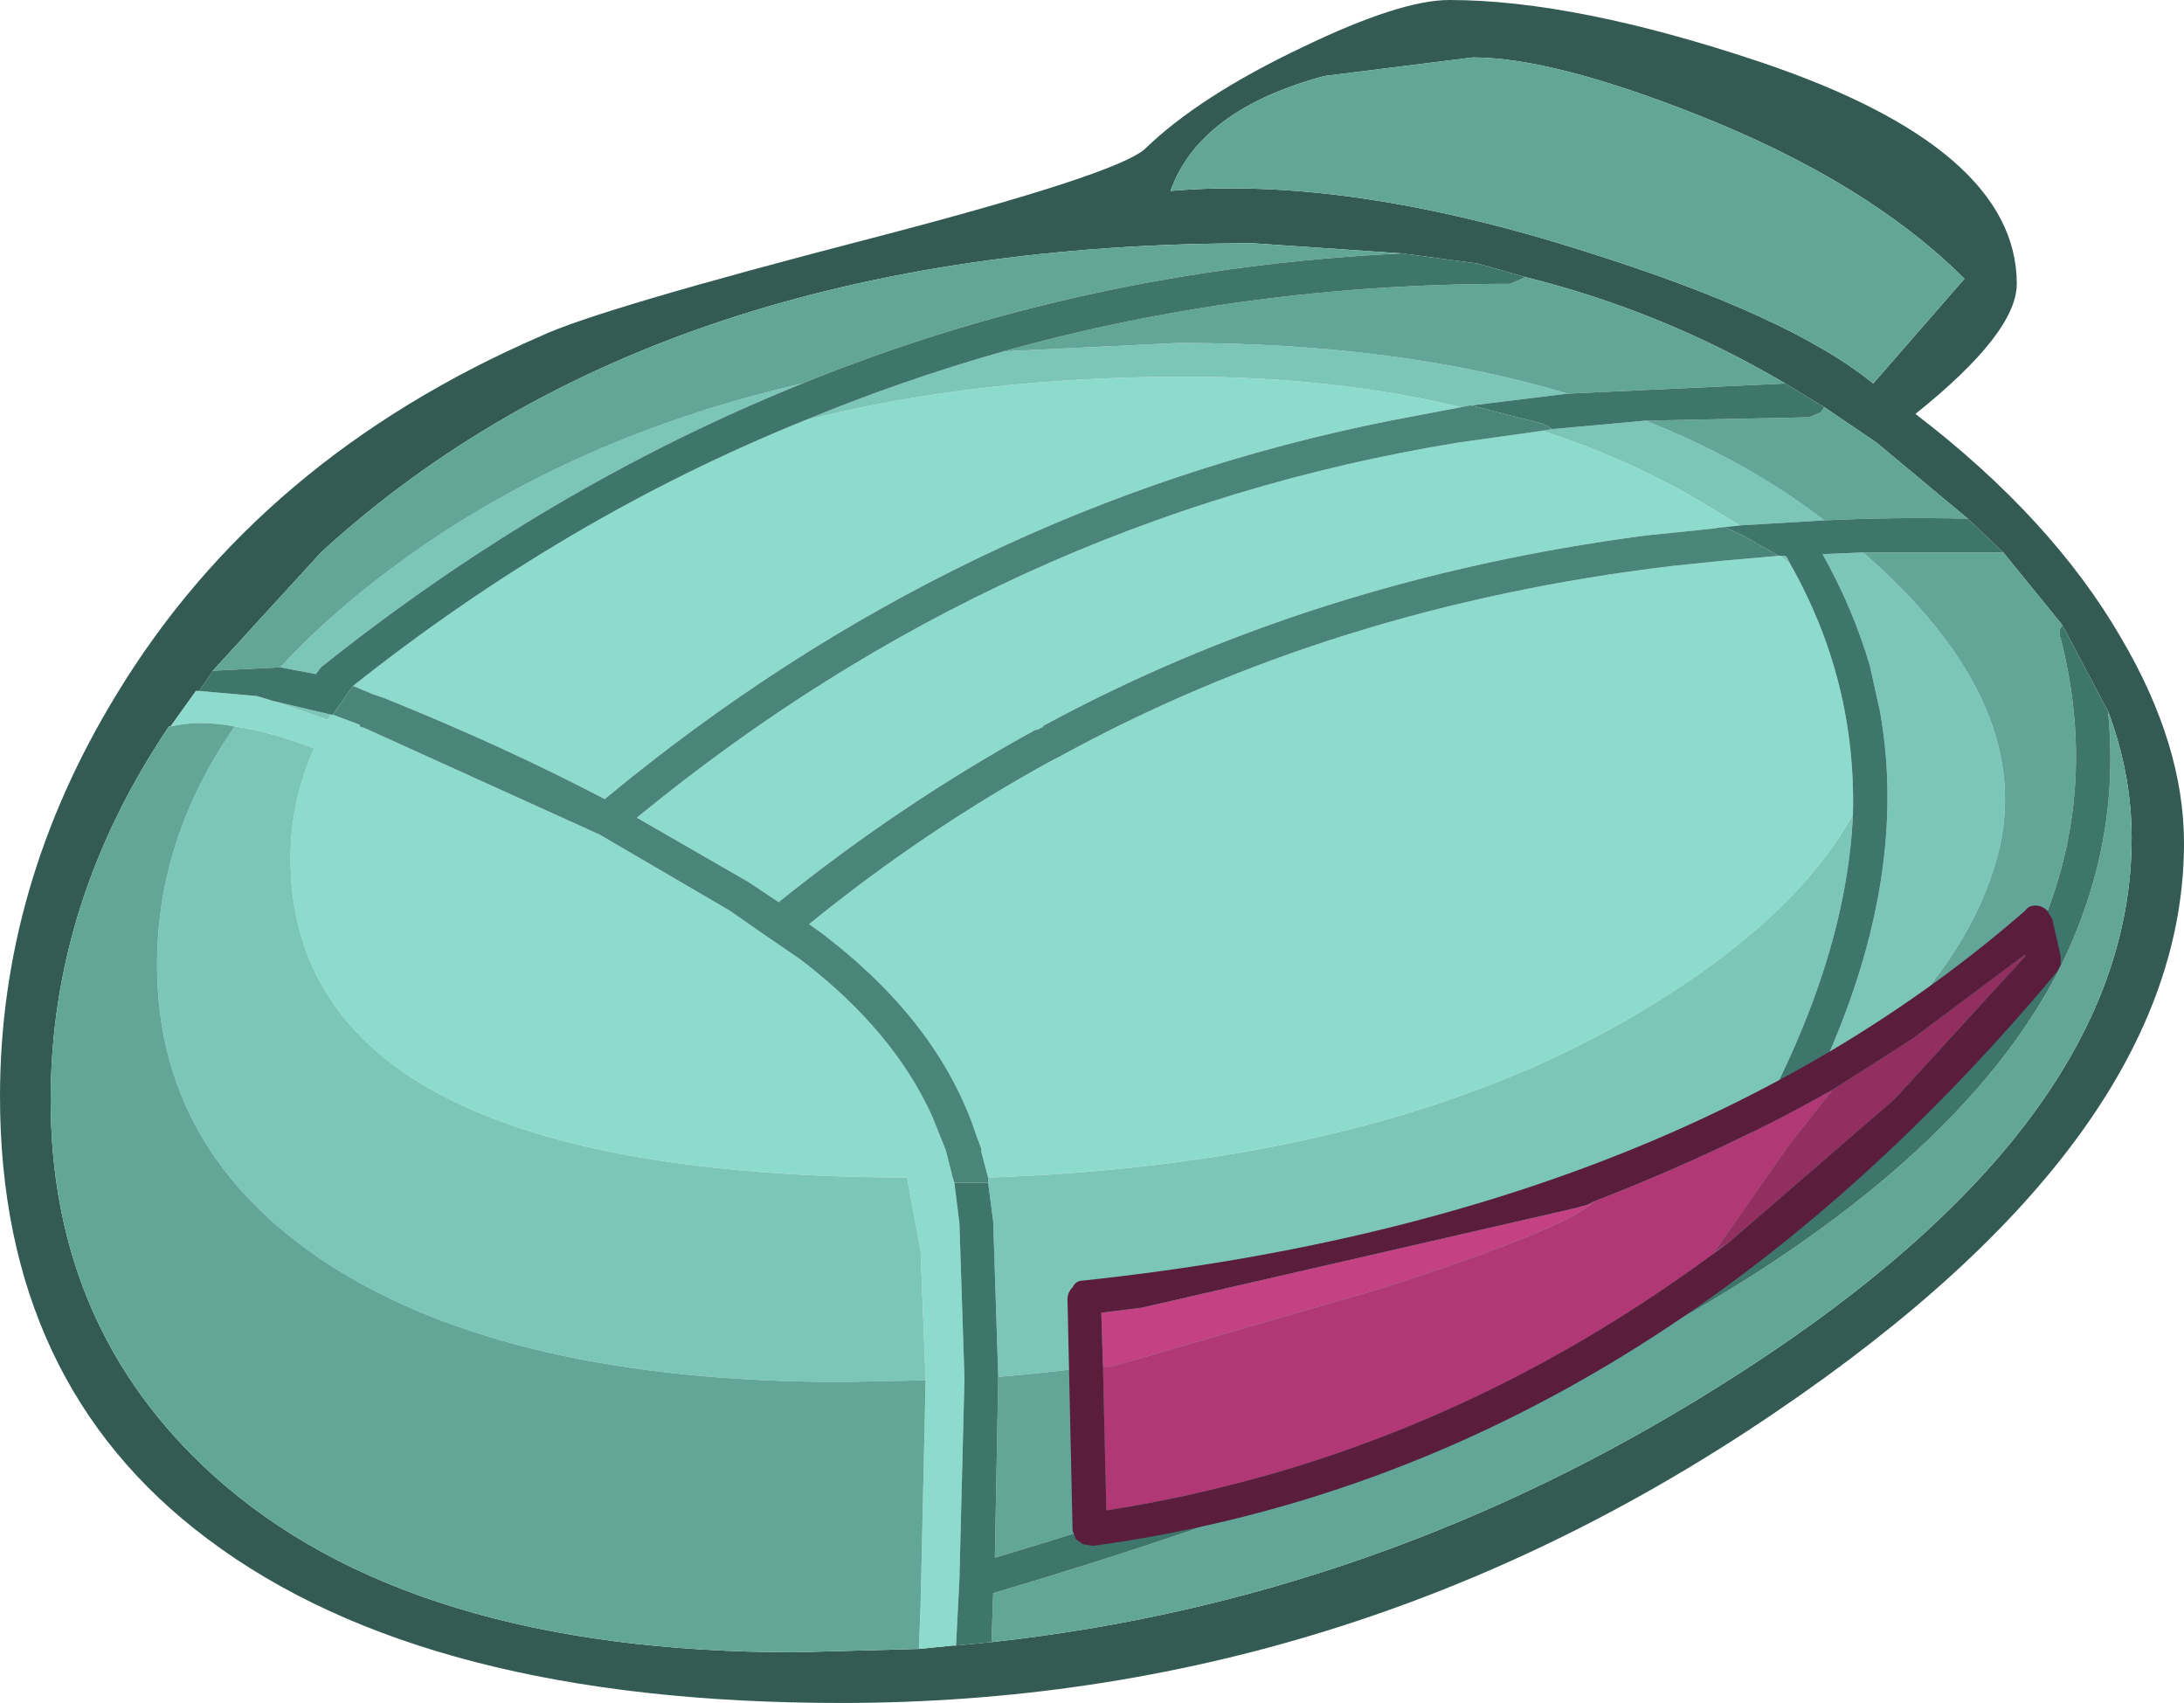 <?xml version="1.0" encoding="UTF-8" standalone="no"?>
<svg xmlns:ffdec="https://www.free-decompiler.com/flash" xmlns:xlink="http://www.w3.org/1999/xlink" ffdec:objectType="shape" height="50.4px" width="64.65px" xmlns="http://www.w3.org/2000/svg">
  <g transform="matrix(1.0, 0.0, 0.0, 1.0, 0.25, 6.4)">
    <path d="M33.65 -2.0 Q35.25 -3.55 38.3 -5.0 41.2 -6.4 42.65 -6.4 46.4 -6.4 51.9 -4.55 59.45 -2.0 59.45 2.0 59.45 3.45 56.45 5.85 60.5 8.95 62.55 12.5 64.4 15.65 64.4 18.55 64.4 27.2 52.3 35.4 39.65 44.0 24.65 44.0 12.35 44.0 5.9 39.15 -0.25 34.55 -0.25 26.05 -0.25 19.8 3.2 14.15 7.45 7.15 15.75 3.55 17.45 2.75 25.55 0.65 32.85 -1.25 33.65 -2.0 M38.95 -4.15 Q35.25 -3.15 34.4 -0.75 39.65 -1.2 46.7 1.05 52.75 2.95 55.2 4.95 L57.9 1.85 Q55.05 -1.0 50.0 -3.0 45.7 -4.7 43.35 -4.7 L38.95 -4.15 M62.15 14.65 L60.8 12.1 59.05 9.95 58.0 8.95 55.3 6.7 53.75 5.65 52.6 4.95 Q48.95 2.8 44.9 1.8 L43.5 1.4 41.25 1.1 36.85 0.8 Q19.25 0.8 9.25 9.95 L6.05 13.45 5.65 14.05 5.55 14.05 4.8 15.1 4.75 15.1 Q1.25 20.3 1.25 26.15 1.25 32.9 6.05 37.25 11.85 42.5 23.3 42.5 L26.95 42.4 27.95 42.3 28.05 42.3 29.1 42.2 Q40.55 40.95 50.6 34.65 62.85 27.0 62.85 18.4 62.85 16.5 62.15 14.65" fill="#335b53" fill-rule="evenodd" stroke="none"/>
    <path d="M51.25 9.15 L50.8 9.2 50.75 9.2 50.4 9.25 48.45 9.45 Q38.6 10.75 30.6 15.1 L30.65 15.1 30.45 15.2 30.4 15.2 Q26.4 17.4 22.8 20.3 L21.9 19.7 18.6 17.8 Q29.45 8.9 42.9 6.7 L45.4 6.35 Q48.05 7.2 50.35 8.6 L51.25 9.15 M52.4 10.05 L52.45 10.05 52.75 10.3 Q54.7 13.75 54.6 17.7 52.85 20.9 48.05 23.7 40.6 28.05 29.0 28.45 L28.8 27.7 28.8 27.6 28.65 27.2 Q27.55 23.85 24.05 21.2 L23.7 20.95 Q27.15 18.15 30.9 16.1 L31.1 16.0 Q39.2 11.55 49.25 10.35 L50.7 10.2 52.4 10.05 M28.0 28.6 L28.15 29.8 28.3 34.4 28.15 40.35 28.05 42.3 27.95 42.3 26.95 42.4 27.0 41.15 27.15 34.45 27.0 30.6 26.6 28.45 Q8.35 28.4 8.35 19.0 8.35 17.3 9.05 15.75 7.75 15.25 6.7 15.1 5.65 14.9 4.8 15.1 L5.55 14.05 5.65 14.05 7.35 14.2 7.85 14.35 9.45 14.9 9.55 14.75 9.6 14.75 10.4 15.05 10.4 15.1 10.55 15.15 17.5 18.3 21.35 20.55 22.5 21.35 22.65 21.45 23.45 22.0 Q26.2 24.1 27.35 26.65 L27.75 27.65 27.95 28.45 28.0 28.6 M43.0 5.65 L40.9 6.05 Q28.1 8.6 17.65 17.25 14.7 15.7 11.1 14.25 L10.8 14.15 10.2 13.9 Q16.5 8.9 23.55 6.05 28.6 4.75 34.85 4.75 39.25 4.75 43.0 5.65" fill="#8ddbcc" fill-rule="evenodd" stroke="none"/>
    <path d="M53.25 26.15 Q56.35 19.95 55.4 14.65 L55.1 13.3 Q54.6 11.6 53.7 10.0 L54.9 9.95 Q59.9 14.3 58.95 18.65 58.0 22.7 53.25 26.15 M53.75 9.0 L51.25 9.15 50.35 8.6 Q48.05 7.2 45.4 6.35 L45.7 6.3 48.45 6.05 Q51.4 7.2 53.75 9.0 M52.45 10.05 L52.6 10.05 52.65 10.1 52.75 10.3 52.45 10.05 M54.6 17.7 Q54.4 22.2 51.45 27.4 L47.4 29.55 Q38.95 33.55 29.3 34.35 L29.15 29.75 29.0 28.6 29.0 28.45 Q40.6 28.05 48.05 23.7 52.85 20.9 54.6 17.7 M46.15 5.25 L43.3 5.6 43.25 5.6 43.0 5.65 Q39.25 4.75 34.85 4.75 28.6 4.75 23.55 6.05 26.45 4.85 29.45 4.0 L34.65 3.75 Q41.15 3.75 46.15 5.25 M23.5 4.95 Q15.95 8.0 9.25 13.35 L9.1 13.55 8.05 13.35 Q9.8 11.45 12.35 9.7 17.2 6.4 23.5 4.95 M7.85 14.35 L9.55 14.75 9.45 14.9 7.85 14.35 M6.7 15.1 Q7.75 15.25 9.05 15.75 8.35 17.3 8.35 19.0 8.35 28.4 26.6 28.45 L27.0 30.6 27.15 34.45 24.7 34.5 Q14.85 34.5 9.45 31.0 4.4 27.7 4.4 22.15 4.4 18.4 6.7 15.1" fill="#7bc6b7" fill-rule="evenodd" stroke="none"/>
    <path d="M38.95 -4.15 L43.35 -4.7 Q45.7 -4.7 50.0 -3.0 55.05 -1.0 57.9 1.85 L55.2 4.95 Q52.75 2.95 46.7 1.05 39.65 -1.2 34.4 -0.75 35.25 -3.15 38.95 -4.15 M60.8 12.1 Q60.65 12.3 60.75 12.5 62.0 17.4 59.8 21.85 57.25 26.75 50.3 31.0 L53.25 26.15 Q58.0 22.7 58.95 18.65 59.9 14.3 54.9 9.95 L59.05 9.95 60.8 12.1 M58.0 8.95 Q55.85 8.9 53.75 9.0 51.4 7.2 48.45 6.05 L53.3 5.95 53.65 5.8 53.75 5.65 55.3 6.7 58.0 8.95 M51.45 27.4 L48.1 32.25 Q40.65 36.3 29.2 39.7 L29.3 34.35 Q38.95 33.55 47.4 29.55 L51.45 27.4 M29.1 42.2 L29.15 40.75 Q41.0 37.25 48.65 33.1 57.7 28.15 60.7 22.3 62.55 18.6 62.15 14.65 62.85 16.5 62.85 18.4 62.85 27.0 50.6 34.65 40.55 40.95 29.1 42.2 M52.6 4.95 L46.15 5.25 Q41.15 3.75 34.65 3.75 L29.45 4.0 Q36.6 2.0 44.45 2.0 L44.8 1.85 44.9 1.8 Q48.95 2.8 52.6 4.95 M41.25 1.1 Q31.85 1.55 23.5 4.95 17.2 6.4 12.35 9.7 9.8 11.45 8.05 13.35 L6.05 13.45 9.25 9.95 Q19.25 0.8 36.85 0.8 L41.25 1.1 M4.8 15.1 Q5.65 14.9 6.7 15.1 4.4 18.4 4.4 22.15 4.4 27.7 9.45 31.0 14.85 34.5 24.7 34.5 L27.15 34.45 27.0 41.15 26.95 42.4 23.3 42.5 Q11.85 42.5 6.05 37.25 1.25 32.9 1.25 26.15 1.25 20.3 4.75 15.1 L4.8 15.1" fill="#62a697" fill-rule="evenodd" stroke="none"/>
    <path d="M50.8 9.2 L51.35 9.45 52.4 10.05 50.7 10.2 49.25 10.35 Q39.2 11.55 31.1 16.0 L30.9 16.1 Q27.15 18.15 23.7 20.95 L24.05 21.2 Q27.55 23.85 28.65 27.2 L28.8 27.6 28.8 27.7 29.0 28.45 29.0 28.6 28.0 28.6 27.95 28.45 27.75 27.65 27.35 26.65 Q26.2 24.1 23.45 22.0 L22.65 21.45 22.5 21.35 21.35 20.55 17.5 18.3 10.55 15.15 10.4 15.1 10.4 15.05 9.6 14.75 10.2 13.9 10.8 14.15 11.1 14.25 Q14.7 15.7 17.65 17.25 28.1 8.6 40.9 6.05 L43.0 5.65 43.25 5.6 43.3 5.6 45.45 6.15 45.7 6.3 45.4 6.35 42.9 6.7 Q29.45 8.9 18.6 17.8 L21.9 19.7 22.8 20.3 Q26.4 17.4 30.4 15.2 L30.45 15.2 30.65 15.1 30.6 15.1 Q38.6 10.75 48.45 9.45 L50.4 9.25 50.75 9.2 50.8 9.2" fill="#4a8579" fill-rule="evenodd" stroke="none"/>
    <path d="M60.8 12.1 L62.15 14.65 Q62.55 18.6 60.7 22.3 57.7 28.15 48.65 33.1 41.0 37.25 29.15 40.75 L29.1 42.2 28.05 42.3 28.15 40.35 28.3 34.4 28.15 29.8 28.0 28.6 29.0 28.6 29.15 29.75 29.3 34.35 29.2 39.7 Q40.65 36.3 48.1 32.25 L51.45 27.4 Q54.4 22.2 54.6 17.7 54.7 13.75 52.75 10.3 L52.65 10.1 52.6 10.05 52.45 10.05 52.4 10.05 51.35 9.45 50.8 9.2 51.25 9.15 53.75 9.0 Q55.85 8.9 58.0 8.95 L59.05 9.95 54.9 9.95 53.7 10.0 Q54.6 11.6 55.1 13.3 L55.4 14.65 Q56.35 19.95 53.25 26.15 L50.3 31.0 Q57.25 26.75 59.8 21.85 62.0 17.4 60.75 12.5 60.65 12.3 60.8 12.1 M52.6 4.95 L53.75 5.65 53.65 5.8 53.3 5.95 48.45 6.05 45.7 6.3 45.45 6.15 43.3 5.6 46.15 5.25 52.6 4.95 M10.2 13.9 L9.6 14.75 9.55 14.75 7.85 14.35 7.35 14.2 5.65 14.05 6.05 13.45 8.05 13.35 9.1 13.55 9.25 13.35 Q15.95 8.0 23.5 4.95 31.85 1.55 41.25 1.1 L43.5 1.4 44.9 1.8 44.8 1.85 44.45 2.0 Q36.6 2.0 29.45 4.0 26.45 4.85 23.55 6.05 16.5 8.9 10.2 13.9" fill="#3e766b" fill-rule="evenodd" stroke="none"/>
    <path d="M32.4 34.05 L32.35 32.45 33.55 32.3 46.4 29.35 46.75 29.25 46.95 29.15 Q46.15 29.95 40.75 31.7 L32.65 34.05 32.4 34.05" fill="#c44283" fill-rule="evenodd" stroke="none"/>
    <path d="M50.95 30.35 Q42.5 36.75 32.5 38.3 L32.4 34.05 32.65 34.05 40.75 31.7 Q46.15 29.95 46.95 29.15 50.7 27.7 54.0 25.85 L52.7 27.5 50.5 30.65 50.95 30.35" fill="#b23875" fill-rule="evenodd" stroke="none"/>
    <path d="M54.0 25.85 L56.35 24.35 59.7 21.85 59.7 21.9 55.95 26.0 55.75 26.2 50.95 30.35 50.5 30.65 52.7 27.5 54.0 25.85" fill="#922e60" fill-rule="evenodd" stroke="none"/>
    <path d="M59.7 20.55 Q59.8 20.4 60.0 20.4 60.2 20.4 60.35 20.55 L60.5 20.8 60.75 21.9 60.75 22.15 60.65 22.35 Q48.3 37.15 32.1 39.35 L31.8 39.3 31.6 39.15 31.5 38.9 31.35 32.05 Q31.35 31.85 31.5 31.7 31.6 31.5 31.8 31.5 49.25 29.65 59.7 20.55 M50.95 30.35 L55.75 26.2 55.95 26.0 59.7 21.9 59.7 21.85 56.35 24.35 54.0 25.85 Q50.7 27.7 46.95 29.15 L46.75 29.25 46.4 29.35 33.55 32.3 32.35 32.45 32.4 34.05 32.5 38.3 Q42.5 36.75 50.95 30.35" fill="#5a1d3c" fill-rule="evenodd" stroke="none"/>
  </g>
</svg>
